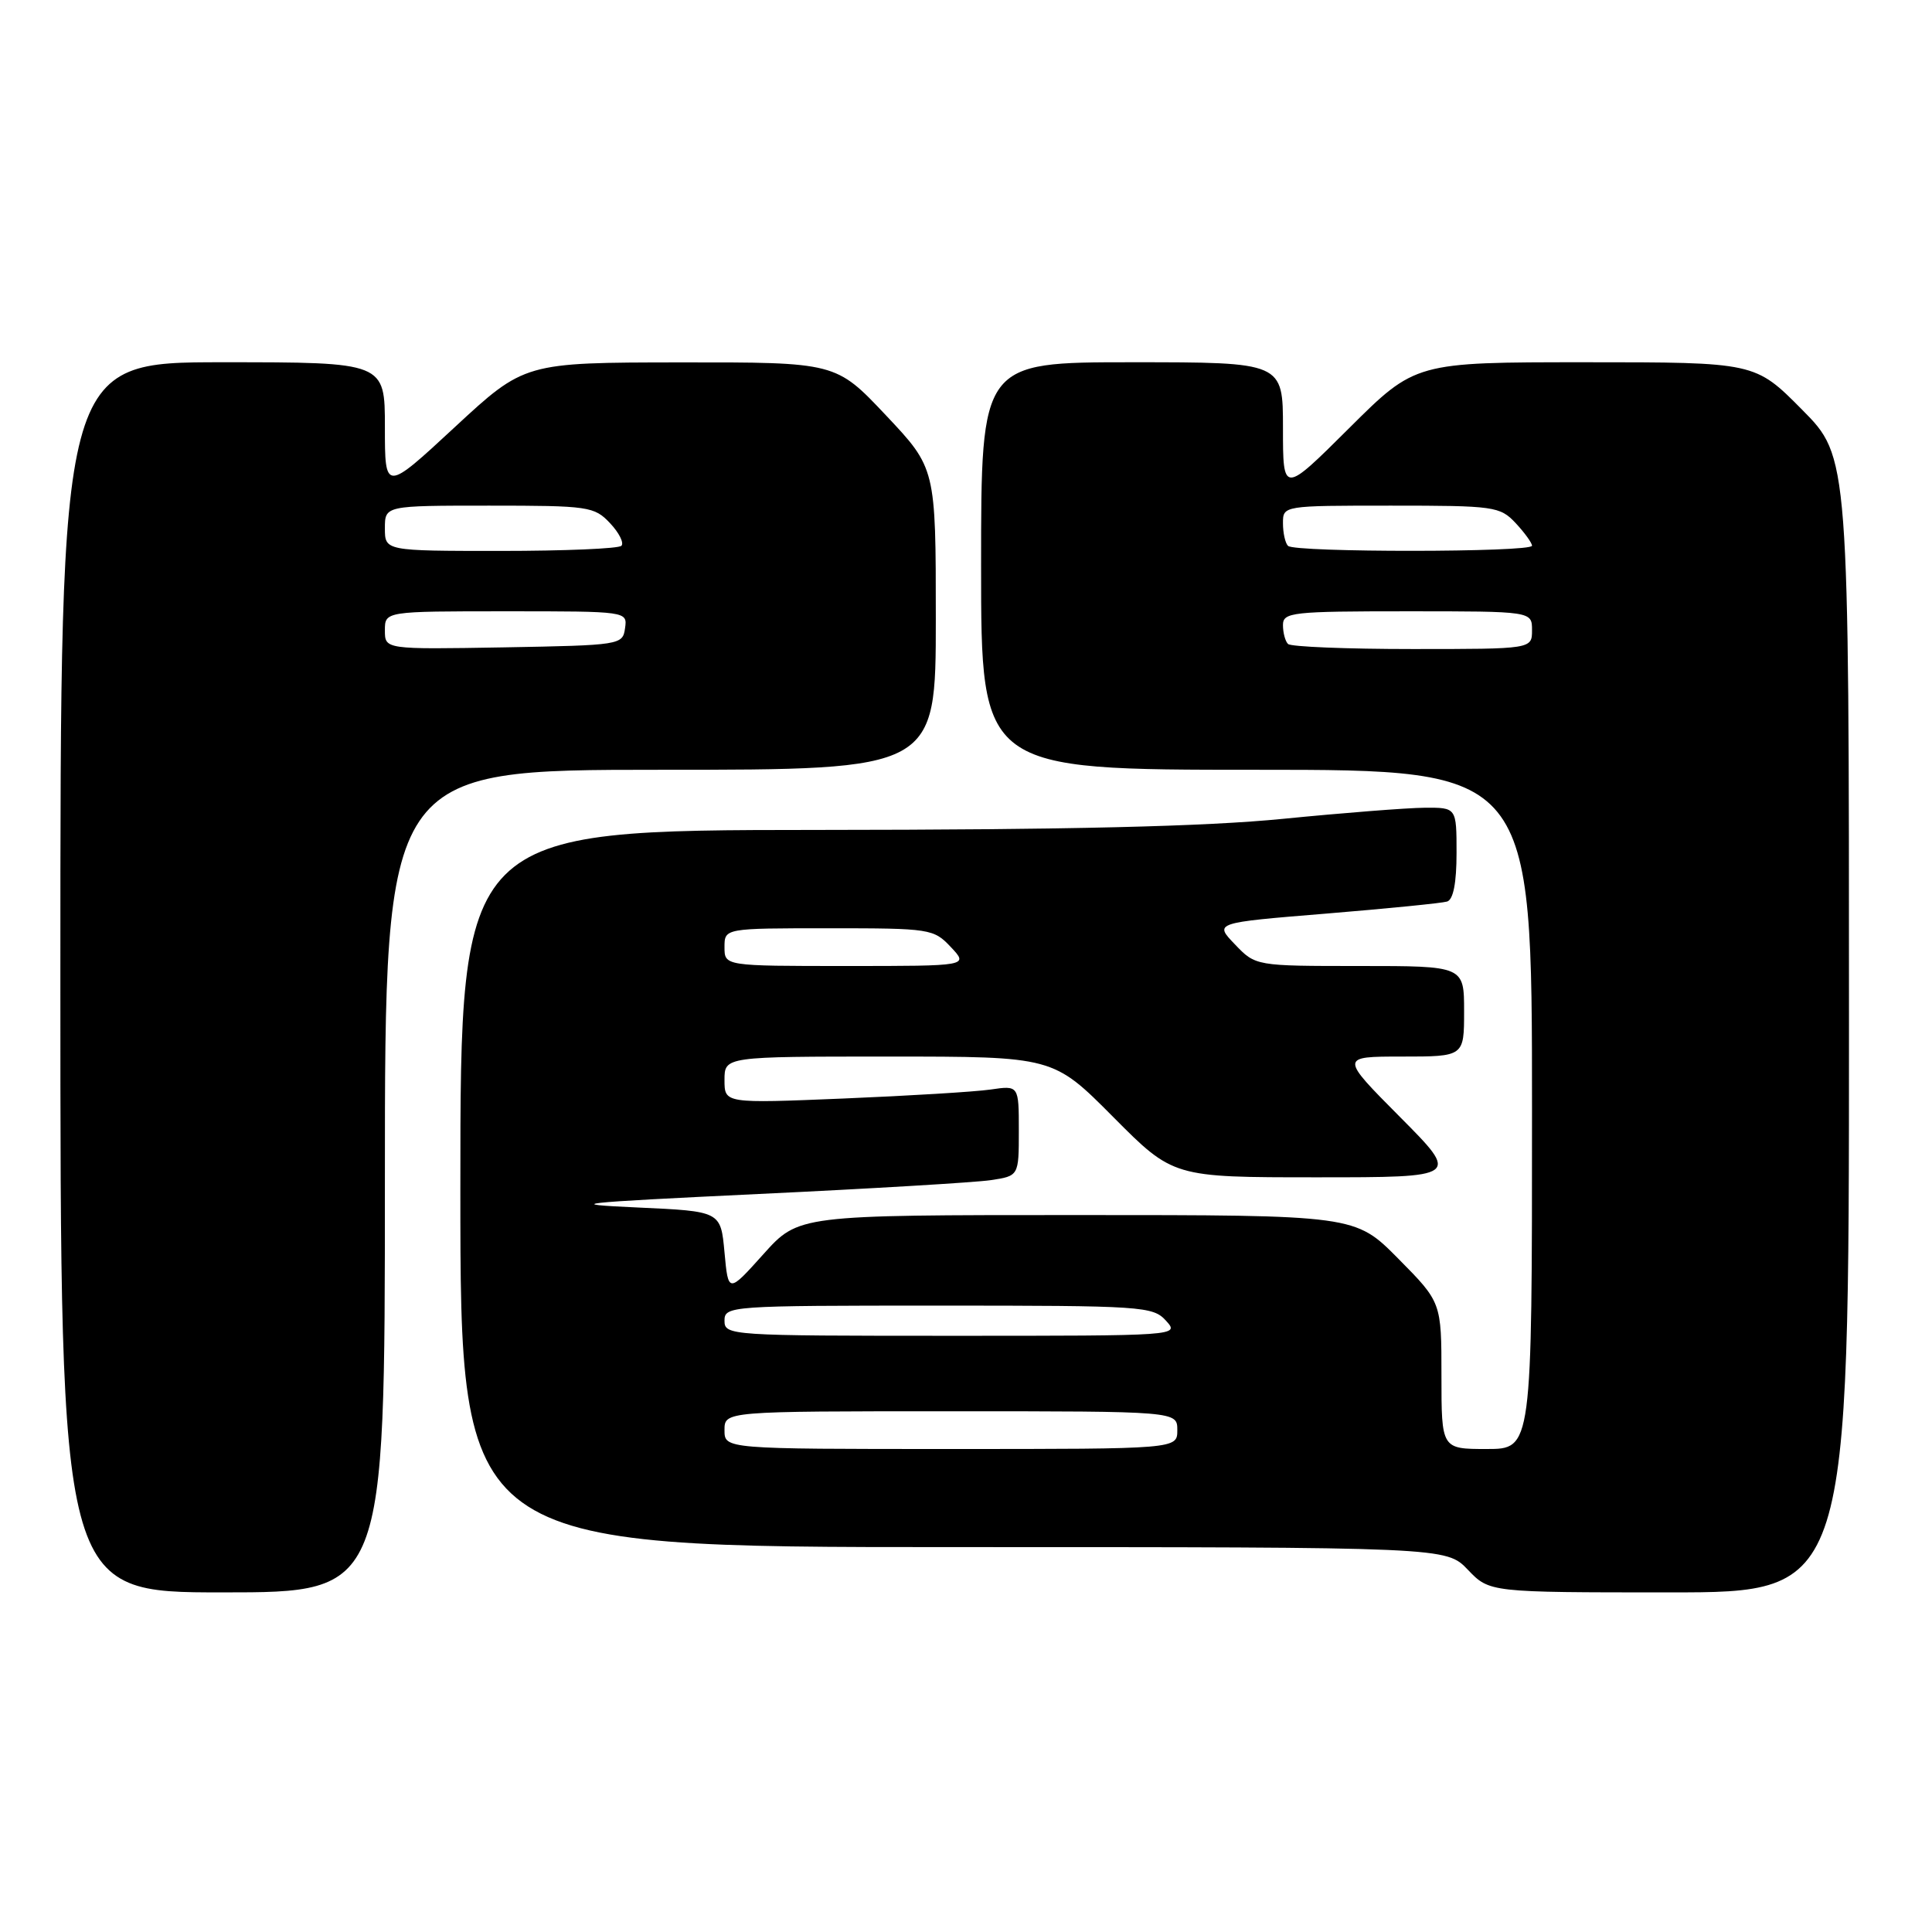 <?xml version="1.0" encoding="UTF-8" standalone="no"?>
<!DOCTYPE svg PUBLIC "-//W3C//DTD SVG 1.1//EN" "http://www.w3.org/Graphics/SVG/1.1/DTD/svg11.dtd" >
<svg xmlns="http://www.w3.org/2000/svg" xmlns:xlink="http://www.w3.org/1999/xlink" version="1.1" viewBox="0 0 256 256">
 <g >
 <path fill="currentColor"
d=" M 51.00 156.50 C 51.00 102.00 51.00 102.00 87.50 102.00 C 124.00 102.00 124.00 102.00 124.00 82.02 C 124.00 62.04 124.00 62.04 117.38 55.02 C 110.76 48.00 110.76 48.00 90.13 48.02 C 69.50 48.04 69.50 48.04 60.25 56.61 C 51.00 65.18 51.00 65.18 51.00 56.59 C 51.00 48.00 51.00 48.00 29.50 48.00 C 8.00 48.00 8.00 48.00 8.00 129.50 C 8.00 211.00 8.00 211.00 29.50 211.00 C 51.00 211.00 51.00 211.00 51.00 156.50 Z  M 245.00 135.78 C 245.00 60.55 245.00 60.55 238.78 54.28 C 232.56 48.00 232.56 48.00 210.05 48.00 C 187.54 48.00 187.54 48.00 178.77 56.73 C 170.00 65.46 170.00 65.46 170.00 56.73 C 170.00 48.00 170.00 48.00 150.00 48.00 C 130.00 48.00 130.00 48.00 130.00 75.00 C 130.00 102.00 130.00 102.00 166.50 102.00 C 203.00 102.00 203.00 102.00 203.00 147.00 C 203.00 192.00 203.00 192.00 197.00 192.00 C 191.00 192.00 191.00 192.00 191.00 182.28 C 191.00 172.56 191.00 172.56 185.28 166.78 C 179.56 161.00 179.56 161.00 142.68 161.00 C 105.81 161.00 105.81 161.00 101.15 166.19 C 96.50 171.37 96.50 171.37 96.00 165.94 C 95.50 160.50 95.50 160.50 84.50 160.00 C 74.55 159.55 76.08 159.38 100.50 158.21 C 115.35 157.51 129.19 156.68 131.25 156.38 C 135.00 155.82 135.00 155.82 135.00 149.82 C 135.00 143.82 135.00 143.82 131.25 144.37 C 129.19 144.67 120.41 145.20 111.75 145.56 C 96.00 146.21 96.00 146.21 96.00 143.11 C 96.00 140.00 96.00 140.00 117.77 140.00 C 139.55 140.00 139.55 140.00 147.50 148.00 C 155.45 156.00 155.45 156.00 174.45 156.00 C 193.45 156.00 193.45 156.00 185.50 148.00 C 177.55 140.00 177.55 140.00 185.77 140.00 C 194.00 140.00 194.00 140.00 194.00 134.00 C 194.00 128.00 194.00 128.00 180.19 128.00 C 166.37 128.00 166.37 128.00 163.63 125.13 C 160.88 122.27 160.88 122.27 175.69 121.06 C 183.84 120.39 191.06 119.67 191.75 119.46 C 192.57 119.20 193.00 116.98 193.00 113.03 C 193.00 107.00 193.00 107.00 188.75 107.03 C 186.41 107.05 177.97 107.71 170.00 108.50 C 159.70 109.52 141.81 109.95 108.25 109.97 C 61.00 110.00 61.00 110.00 61.00 157.50 C 61.00 205.00 61.00 205.00 126.31 205.00 C 191.63 205.00 191.63 205.00 194.50 208.00 C 197.37 211.00 197.37 211.00 221.19 211.00 C 245.00 211.00 245.00 211.00 245.00 135.78 Z  M 51.00 83.53 C 51.00 81.00 51.00 81.00 67.07 81.00 C 83.14 81.00 83.14 81.00 82.82 83.25 C 82.51 85.46 82.23 85.50 66.75 85.78 C 51.00 86.05 51.00 86.05 51.00 83.53 Z  M 51.00 70.00 C 51.00 67.00 51.00 67.00 64.83 67.00 C 78.00 67.00 78.75 67.11 80.83 69.32 C 82.04 70.60 82.71 71.95 82.34 72.32 C 81.97 72.70 74.77 73.00 66.33 73.00 C 51.00 73.00 51.00 73.00 51.00 70.00 Z  M 96.00 189.50 C 96.00 187.00 96.00 187.00 126.00 187.00 C 156.00 187.00 156.00 187.00 156.00 189.50 C 156.00 192.00 156.00 192.00 126.00 192.00 C 96.00 192.00 96.00 192.00 96.00 189.50 Z  M 96.00 175.00 C 96.00 173.05 96.67 173.00 124.35 173.00 C 151.42 173.00 152.77 173.09 154.50 175.00 C 156.31 177.00 156.25 177.00 126.15 177.00 C 96.67 177.00 96.00 176.96 96.00 175.00 Z  M 96.00 125.50 C 96.00 123.00 96.00 123.00 109.83 123.00 C 123.28 123.00 123.71 123.07 126.00 125.50 C 128.35 128.00 128.35 128.00 112.17 128.00 C 96.00 128.00 96.00 128.00 96.00 125.50 Z  M 170.67 85.33 C 170.30 84.97 170.00 83.84 170.00 82.83 C 170.00 81.13 171.17 81.00 186.50 81.00 C 203.00 81.00 203.00 81.00 203.00 83.50 C 203.00 86.00 203.00 86.00 187.17 86.00 C 178.46 86.00 171.03 85.70 170.67 85.33 Z  M 170.67 72.33 C 170.30 71.97 170.00 70.62 170.00 69.33 C 170.00 67.00 170.00 67.00 184.33 67.00 C 198.01 67.00 198.75 67.10 200.83 69.31 C 202.02 70.59 203.00 71.94 203.00 72.31 C 203.00 73.20 171.55 73.22 170.67 72.33 Z "/>
</g>
</svg>